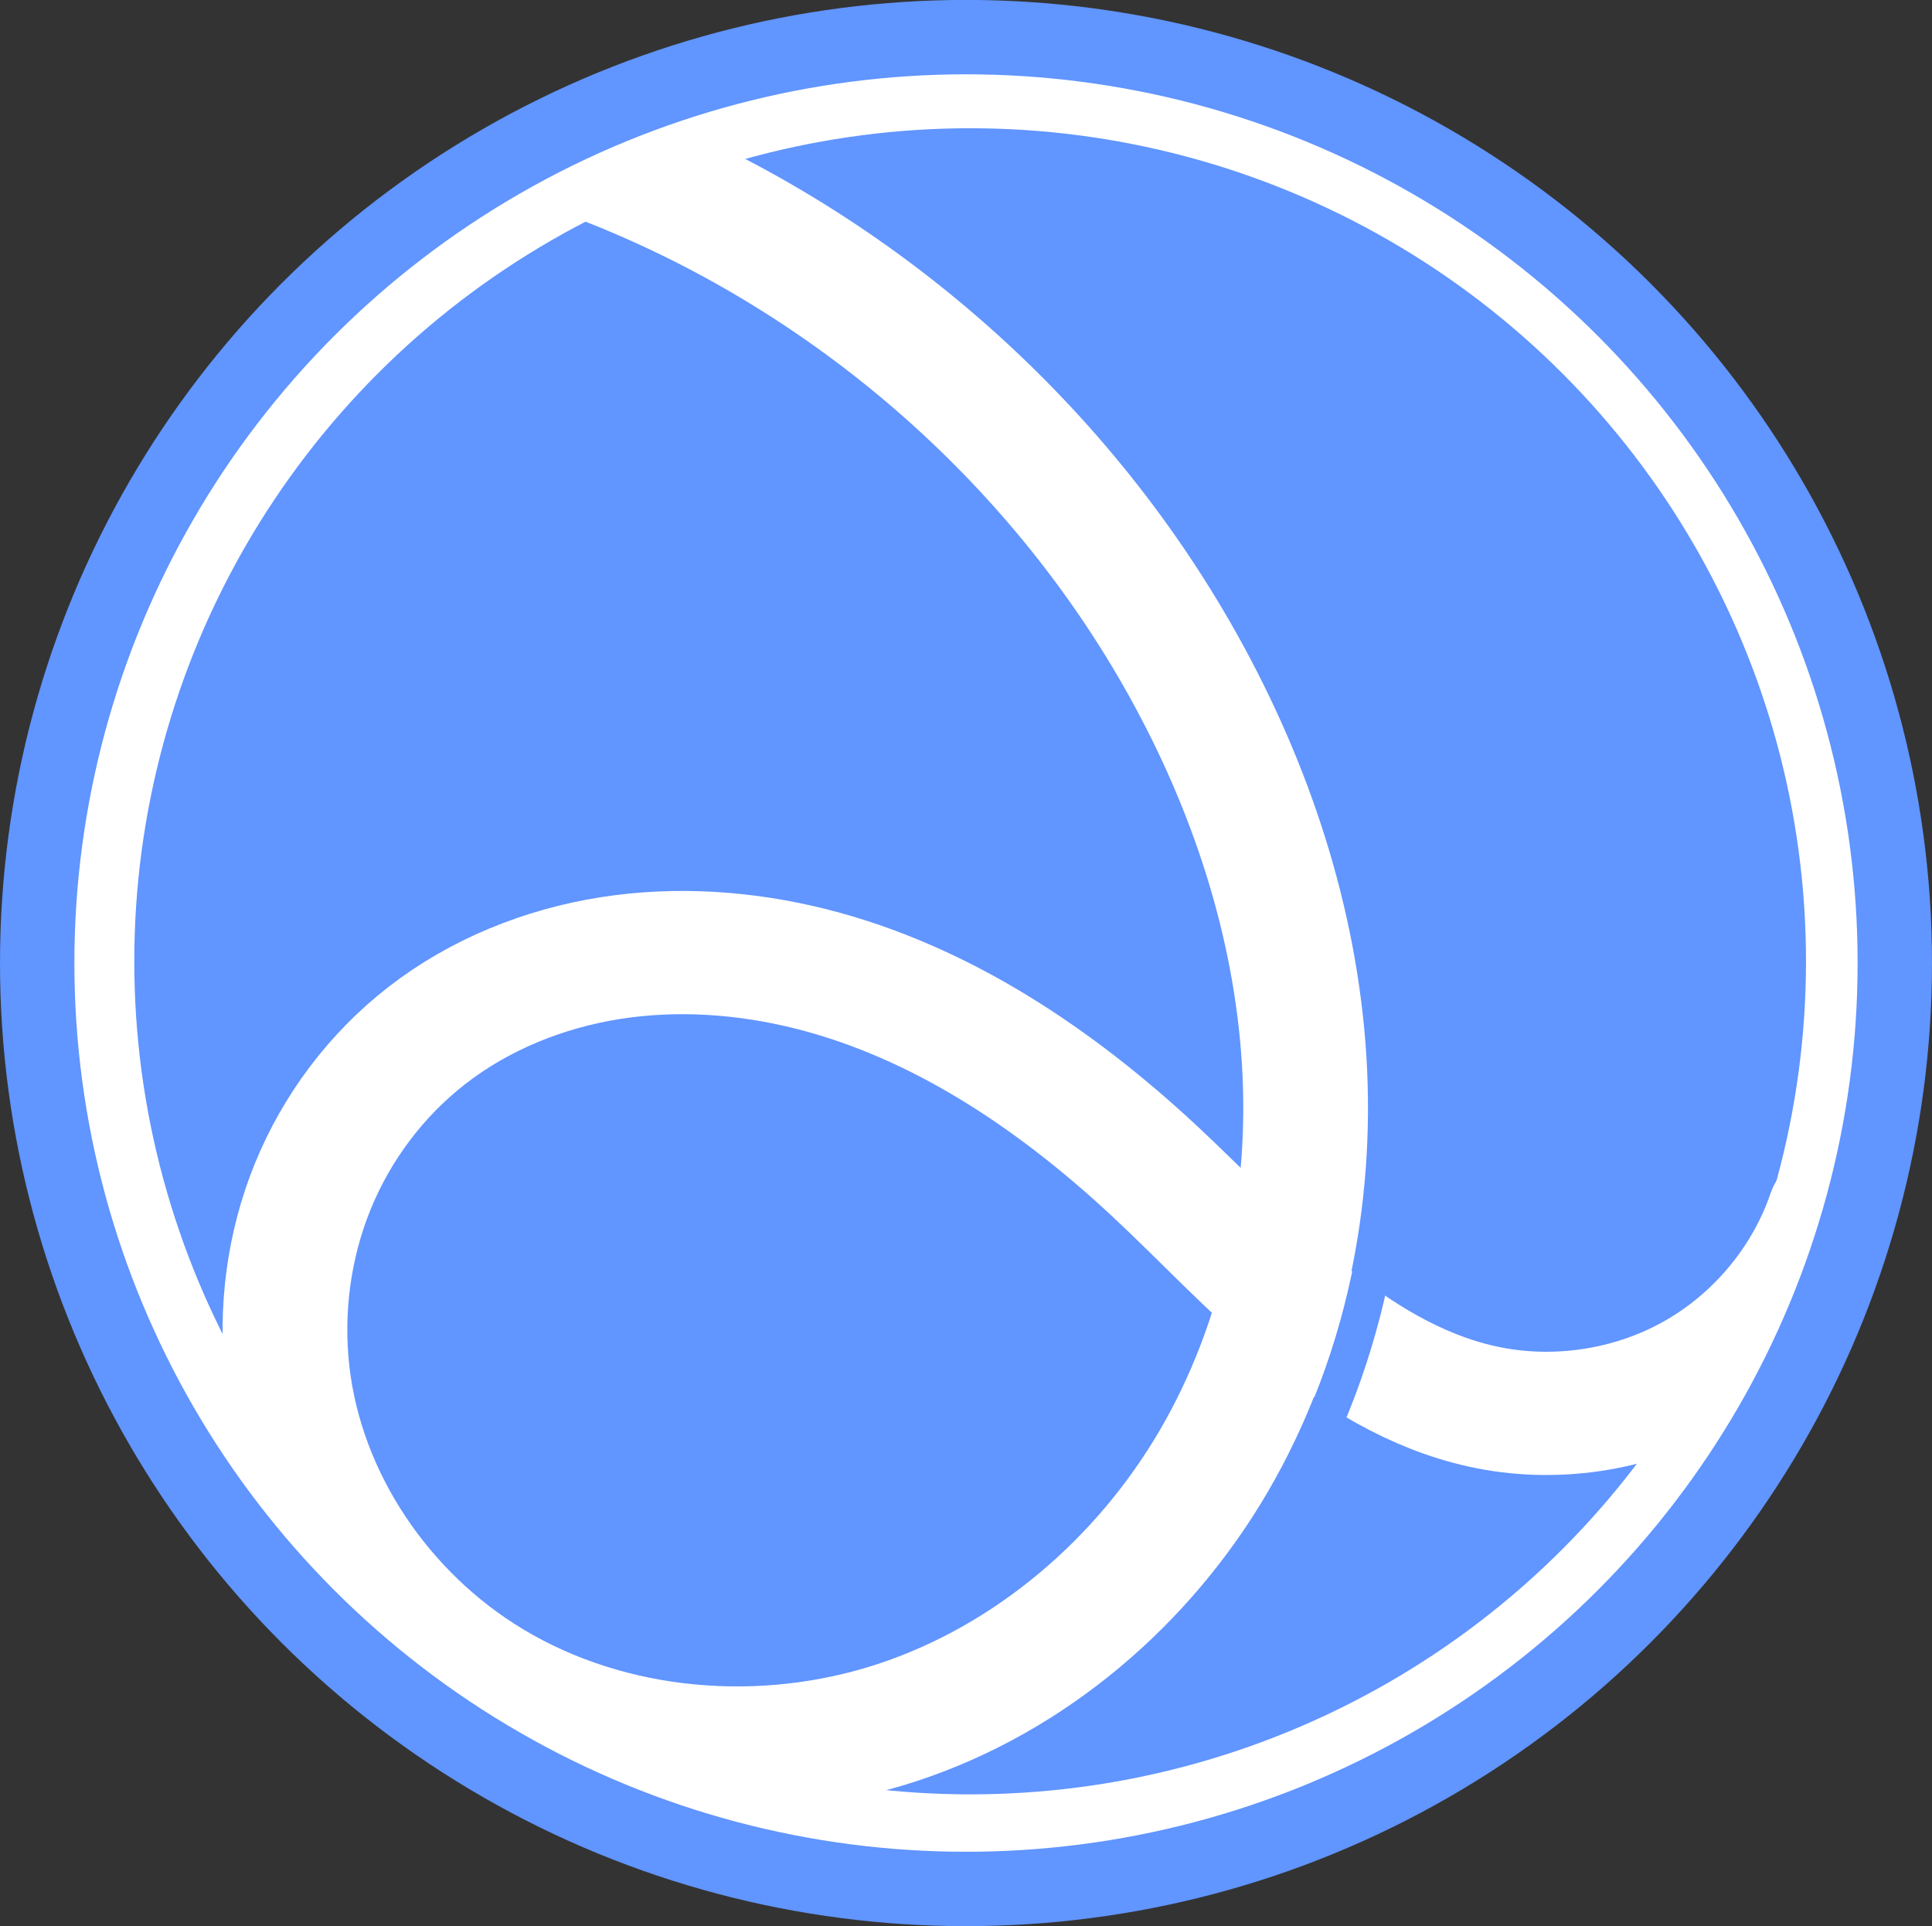 <?xml version="1.0" encoding="UTF-8"?>
<!-- Created with Inkscape (http://www.inkscape.org/) -->
<svg width="77.922mm" height="77.681mm" version="1.1" viewBox="0 0 77.922 77.681" xmlns="http://www.w3.org/2000/svg" xmlns:cc="http://creativecommons.org/ns#" xmlns:dc="http://purl.org/dc/elements/1.1/" xmlns:rdf="http://www.w3.org/1999/02/22-rdf-syntax-ns#">
 <rect x="0" y="0" width="77.922" height="77.681" fill="#333333" stroke="none"/>
 <g transform="translate(-59.313 -65.392)">
  <ellipse cx="98.441" cy="104.16" rx="36.212" ry="36.096" fill="#6195ff" stroke="#fff" stroke-linecap="round" stroke-width="5" style="paint-order:normal"/>
  <g fill="none">
   <path transform="matrix(.504 0 0 .498 47.861 45.455)" d="m71.06 53.205c19.502 7.654 36.18 22.289 46.302 40.632 5.436 9.851 9.032 20.805 9.723 32.035 0.69 11.23-1.608 22.733-7.23 32.479-5.622 9.746-14.654 17.624-25.33 21.177-10.676 3.553-22.927 2.558-32.537-3.292-8.789-5.351-15.11-14.759-16.264-24.983-0.577-5.112 0.105-10.37 2.027-15.142 1.923-4.772 5.088-9.046 9.134-12.224 4.236-3.328 9.386-5.426 14.706-6.269 5.321-0.842 10.805-0.451 16.025 0.879 10.44 2.661 19.634 8.964 27.477 16.351 3.995 3.763 7.705 7.835 11.91 11.363 4.205 3.527 9.002 6.535 14.36 7.725 5.686 1.263 11.827 0.349 16.899-2.514 5.072-2.864 9.027-7.651 10.882-13.172" stroke="#fff" stroke-linecap="round" stroke-width="9.981"/>
   <ellipse cx="98.274" cy="104.23" rx="37.461" ry="37.341" stroke="#6195ff" stroke-linecap="round" stroke-width="3" style="paint-order:normal"/>
   <path transform="matrix(1.007 0 0 .994 8.016 46.037)" d="m106.22 68.902c-0.108 0.823-0.247 1.643-0.418 2.455-0.363 1.731-0.869 3.433-1.52 5.078-0.298 0.753-0.627 1.495-0.986 2.222" stroke="#6195ff" stroke-width="1.499"/>
  </g>
 </g>
</svg>
